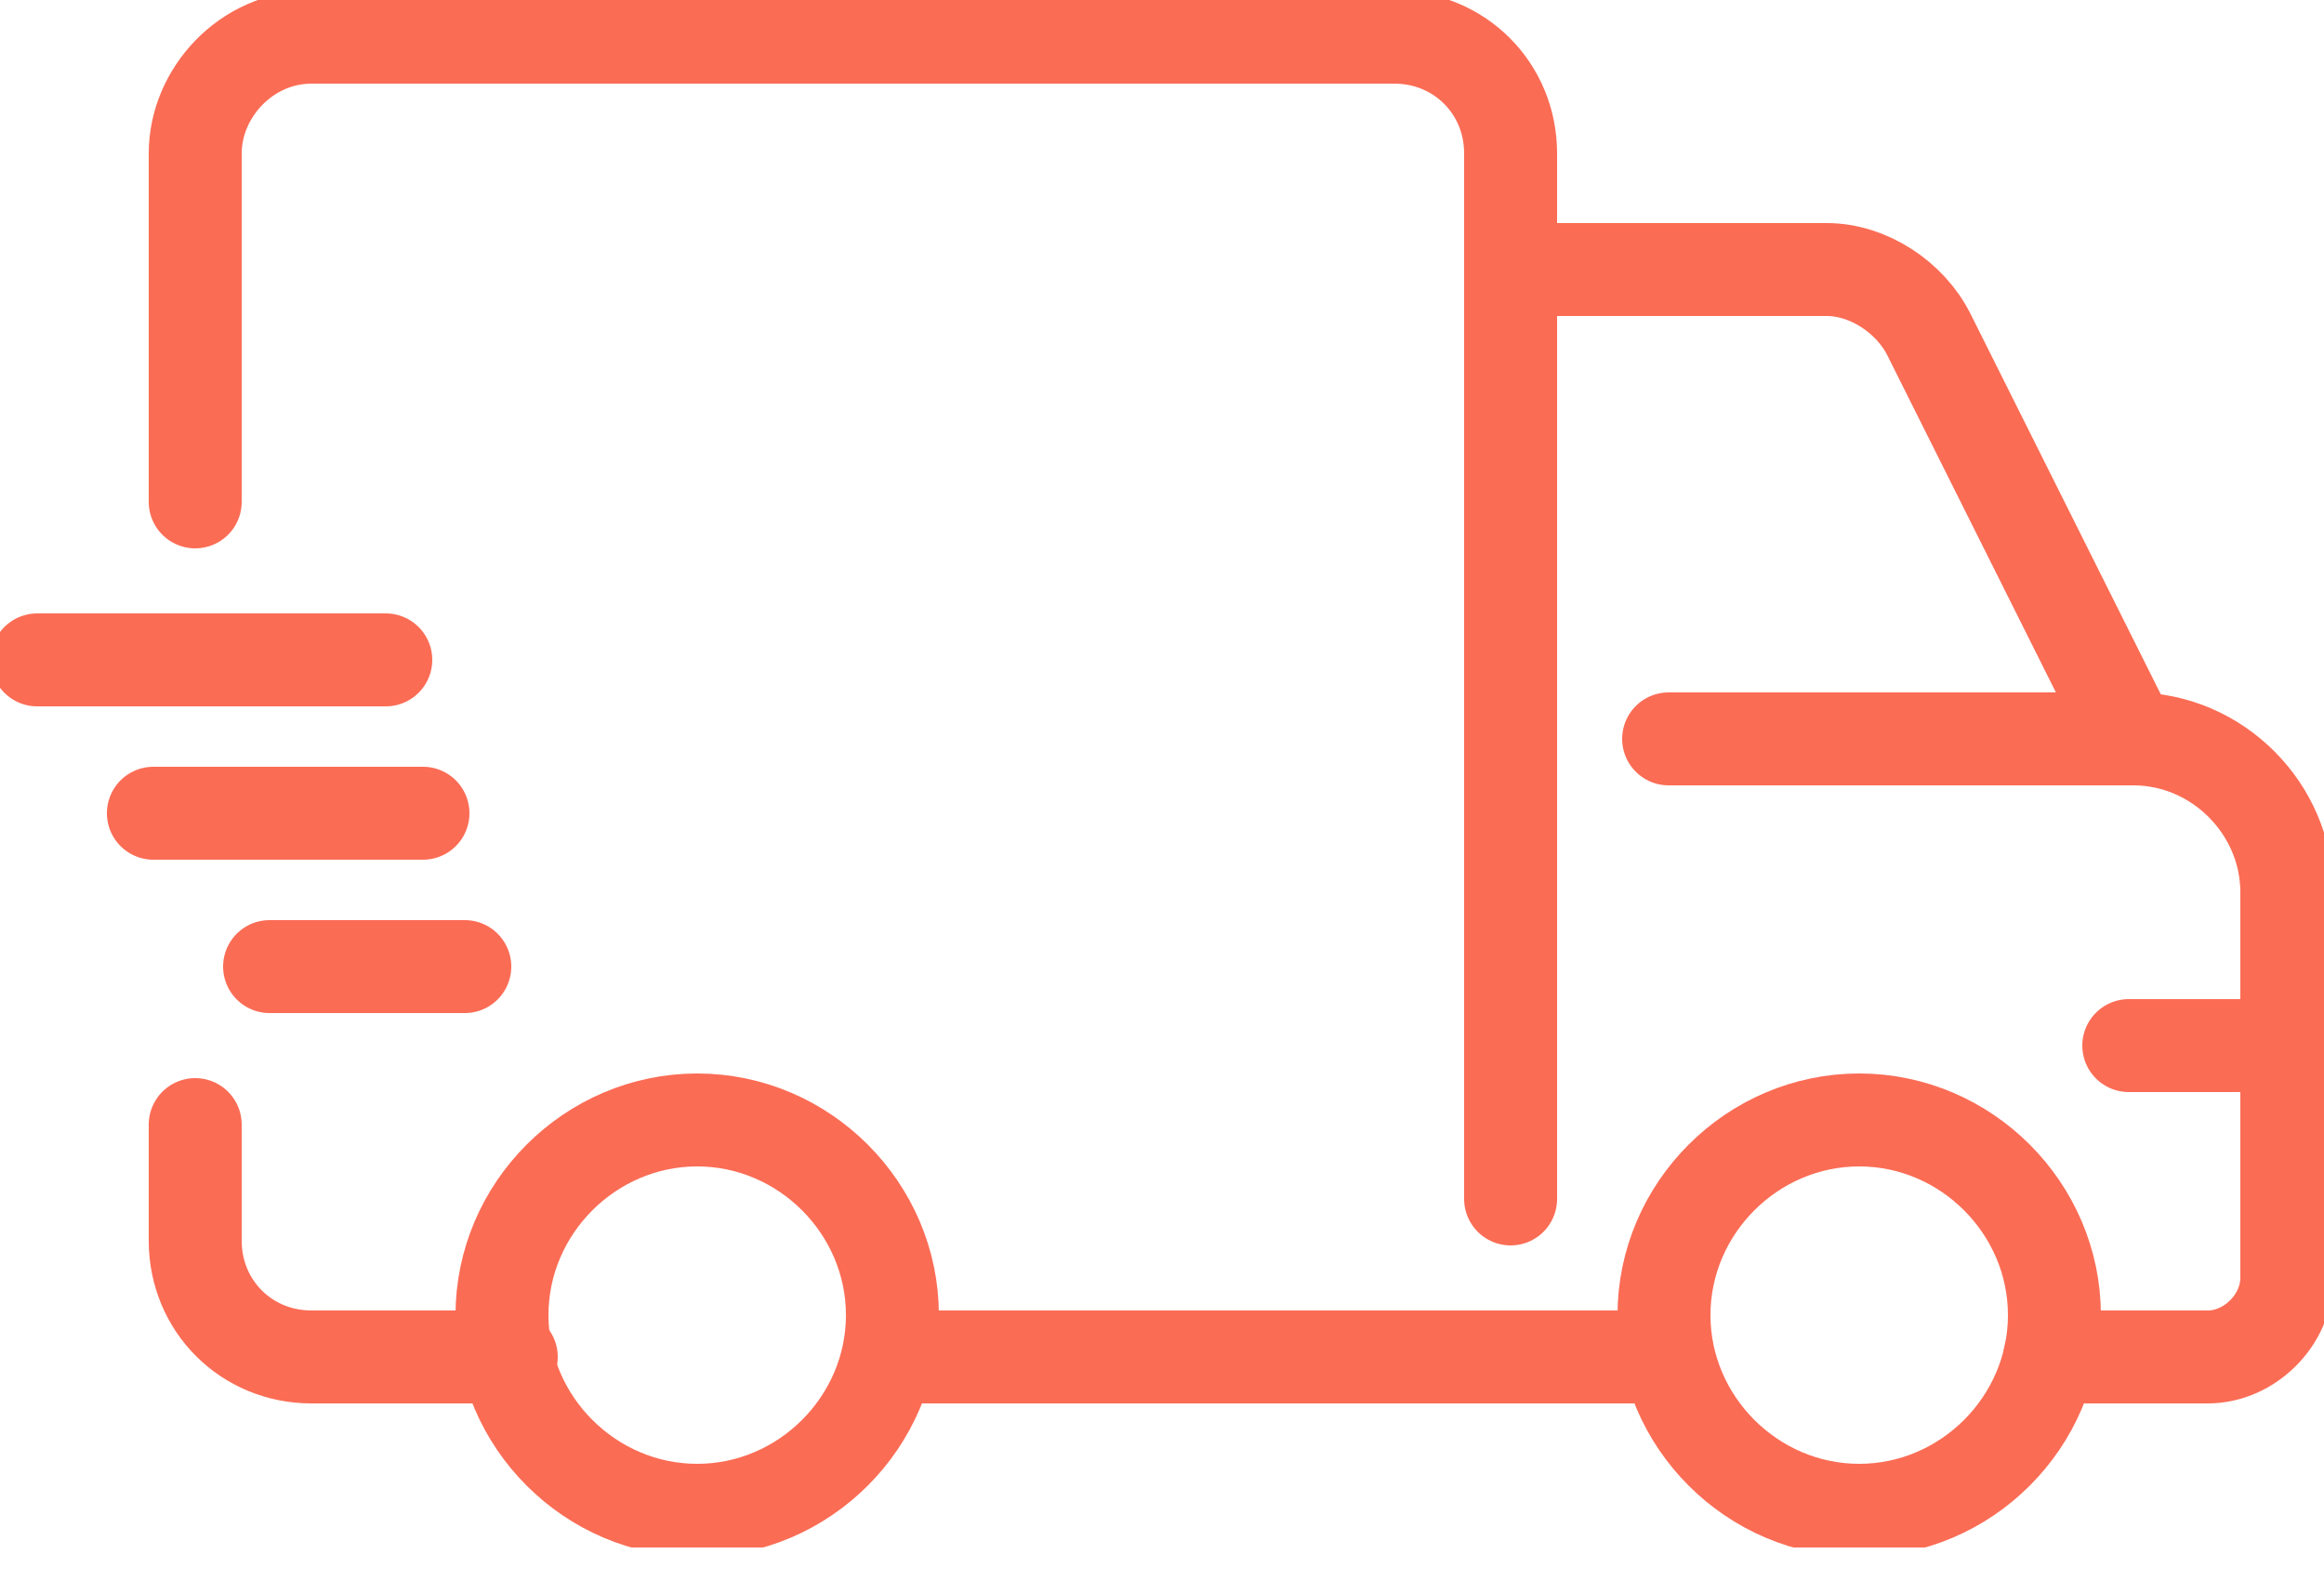 <?xml version="1.0" encoding="utf-8"?>
<!-- Generator: Adobe Illustrator 27.2.0, SVG Export Plug-In . SVG Version: 6.00 Build 0)  -->
<svg version="1.1" id="Layer_1" xmlns="http://www.w3.org/2000/svg" xmlns:xlink="http://www.w3.org/1999/xlink" x="0px" y="0px"
	 viewBox="0 0 50 34" style="enable-background:new 0 0 50 34;" xml:space="preserve">
<style type="text/css">
	.st0{clip-path:url(#SVGID_00000043449944014368191710000007508321748112020410_);}
	.st1{fill:none;stroke:#FB6C55;stroke-width:2;stroke-linejoin:round;}
	.st2{fill:none;stroke:#FB6C55;stroke-width:2;stroke-linecap:round;stroke-linejoin:round;}
</style>
<g>
	<defs>
		<rect id="SVGID_1_" width="50" height="33.3"/>
	</defs>
	<clipPath id="SVGID_00000166667179295153480010000009628480372268267922_">
		<use xlink:href="#SVGID_1_"  style="overflow:visible;"/>
	</clipPath>
	<g style="clip-path:url(#SVGID_00000166667179295153480010000009628480372268267922_);">
		<path class="st1" d="M15,32.5c2.3,0,4.2-1.9,4.2-4.2s-1.9-4.2-4.2-4.2s-4.2,1.9-4.2,4.2S12.7,32.5,15,32.5z"/>
		<path class="st1" d="M40,32.5c2.3,0,4.2-1.9,4.2-4.2s-1.9-4.2-4.2-4.2s-4.2,1.9-4.2,4.2S37.7,32.5,40,32.5z"/>
		<path class="st2" d="M45.8,22.5h3.3"/>
		<path class="st2" d="M4.2,24.2v2.5c0,1.4,1.1,2.5,2.5,2.5h4.3"/>
		<path class="st2" d="M32.5,25.8V3.3c0-1.4-1.1-2.5-2.5-2.5H6.7C5.3,0.8,4.2,2,4.2,3.3v7.5"/>
		<path class="st1" d="M45.8,15.8l-4.3-8.6c-0.4-0.8-1.3-1.4-2.2-1.4h-6.8"/>
		<path class="st2" d="M44.1,29.2h3.4c0.9,0,1.7-0.8,1.7-1.7v-8.3c0-1.8-1.5-3.3-3.3-3.3h-10"/>
		<path class="st1" d="M19.1,29.2h16.8"/>
		<path class="st2" d="M0.8,14.2h7.5"/>
		<path class="st2" d="M3.3,17.5h5.8"/>
		<path class="st2" d="M5.8,20.8H10"/>
	</g>
</g>
</svg>
